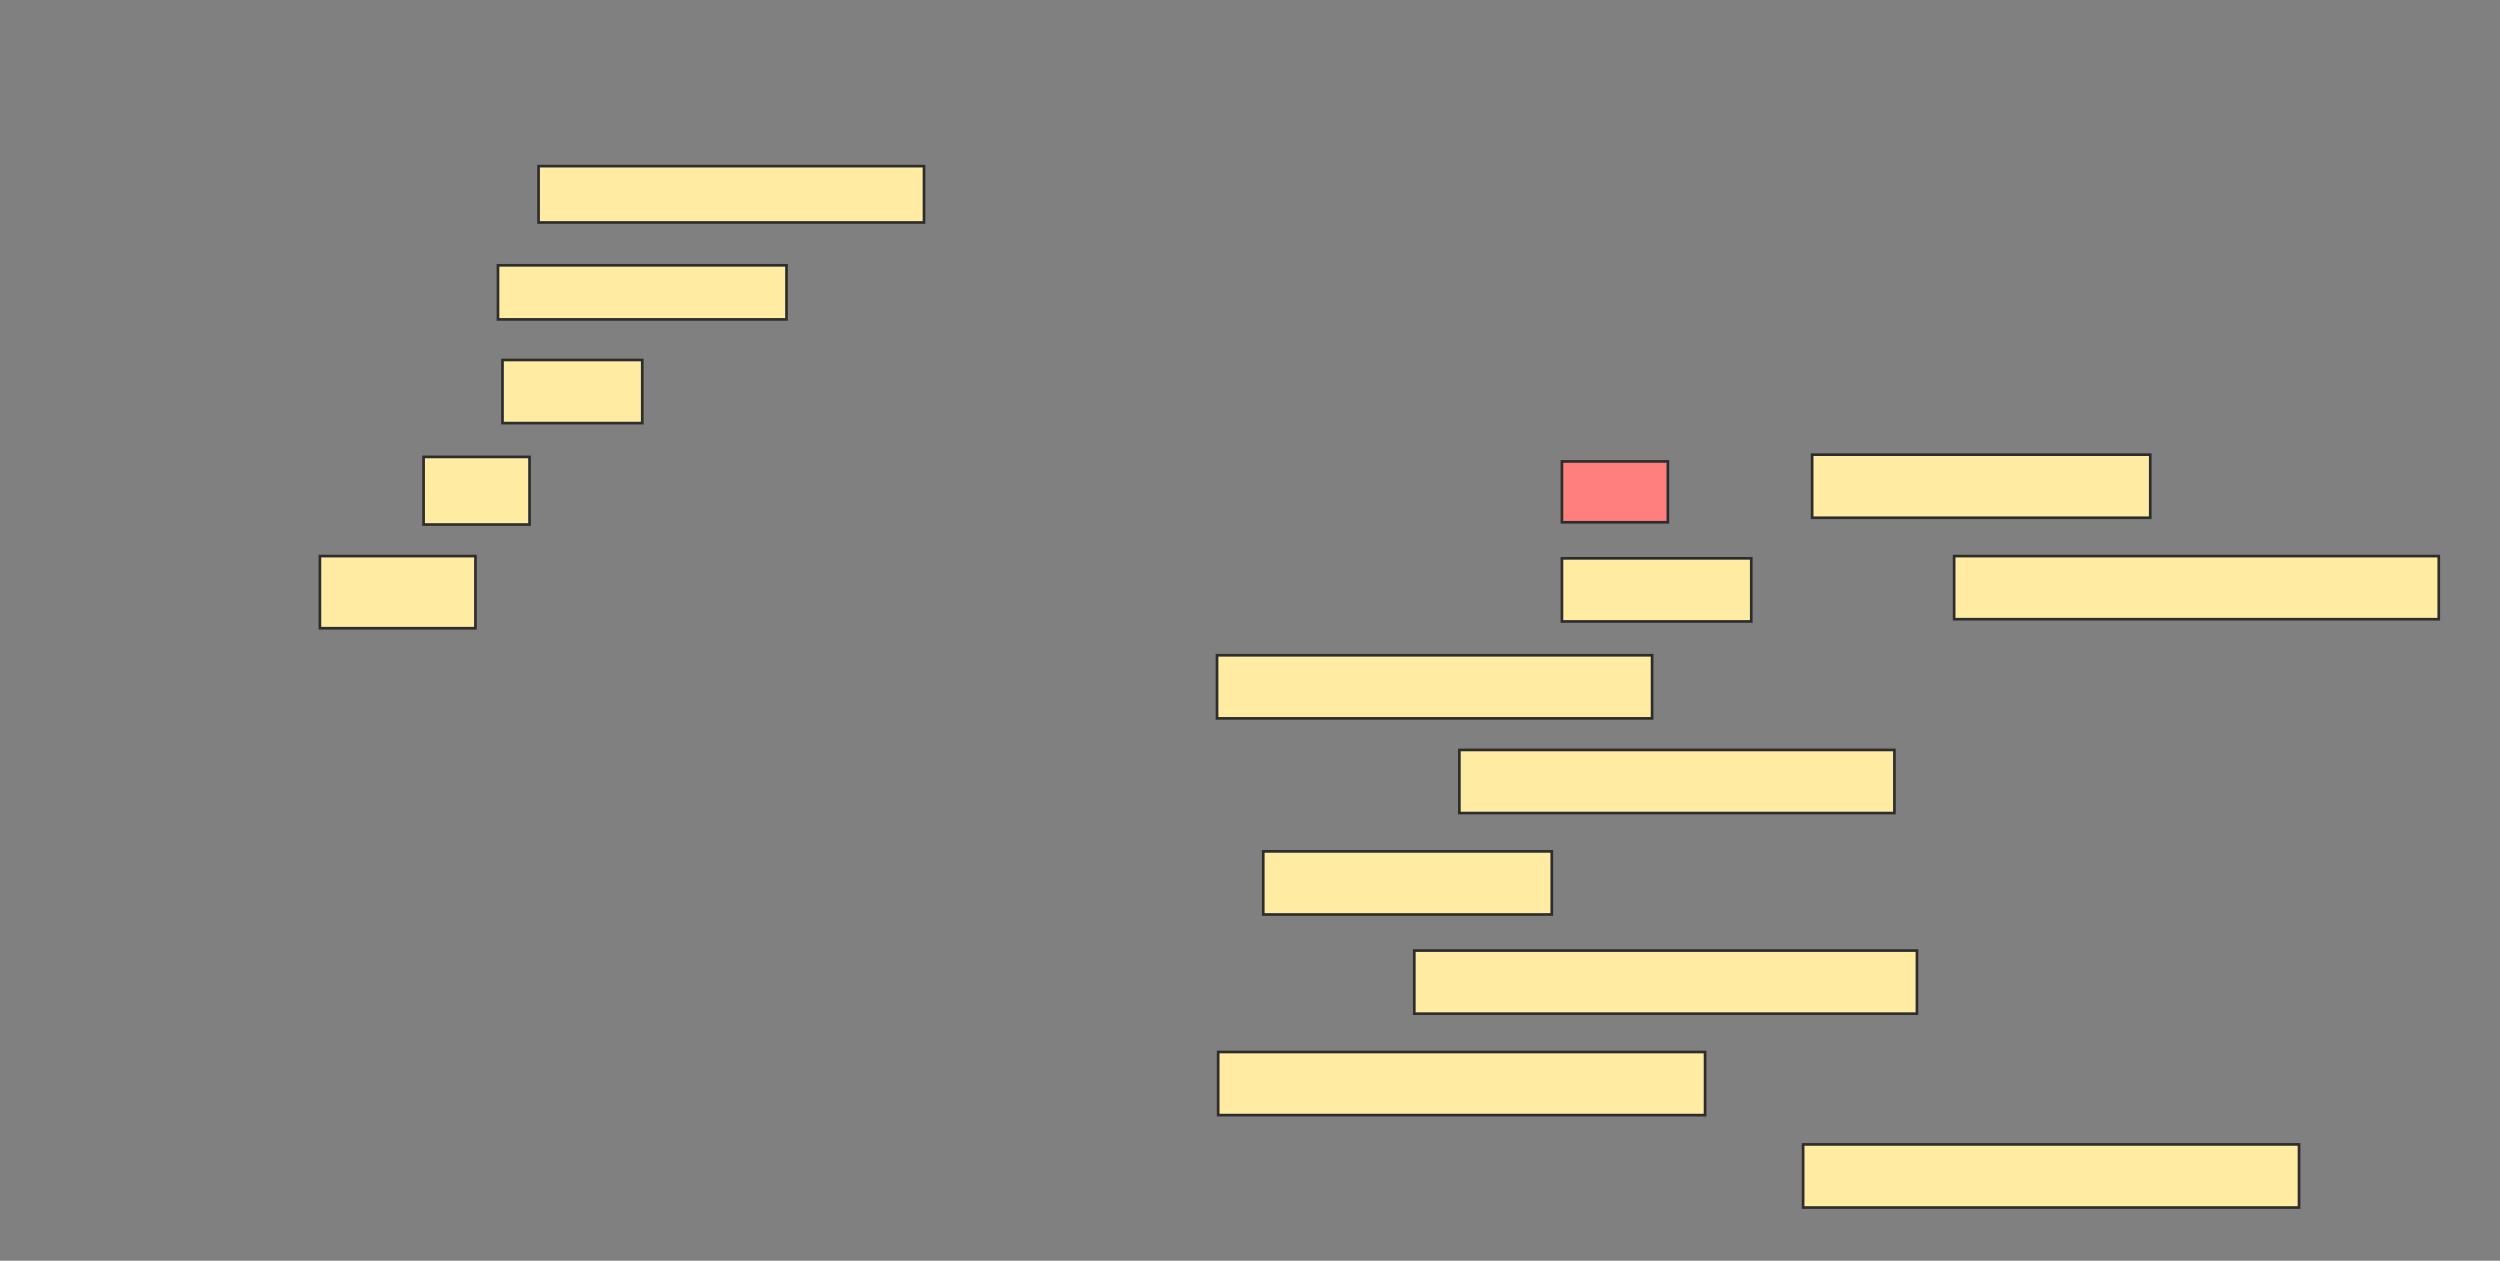 <svg height="470" width="932" xmlns="http://www.w3.org/2000/svg"><rect width="100%" height="100%" fill="#808080" stroke="none"/><g stroke="#2d2d2d"><path d="m200.773 61.933h143.697v21.008h-143.697z" fill="#ffeba2"/><path d="m185.647 98.908h107.563v20.168h-107.563z" fill="#ffeba2"/><path d="m187.328 134.202h52.101v23.529h-52.101z" fill="#ffeba2"/><path d="m157.916 170.336h39.496v25.21h-39.496z" fill="#ffeba2"/><path d="m119.261 207.311h57.983v26.891h-57.983z" fill="#ffeba2"/><path d="m582.286 172.017h39.496v22.689h-39.496z" fill="#ff7e7e"/><g fill="#ffeba2"><path d="m675.563 169.496h126.05v23.529h-126.05z"/><path d="m582.286 208.151h70.588v23.529h-70.588z"/><path d="m728.504 207.311h180.672v23.529h-180.672z"/><path d="m453.714 244.286h162.185v23.529h-162.185z"/><path d="m544.05 279.58h162.185v23.529h-162.185z"/><path d="m470.941 317.395h107.563v23.529h-107.563z"/><path d="m527.244 354.37h187.395v23.529h-187.395z"/><path d="m454.134 392.185h181.513v23.529h-181.513z"/><path d="m672.202 426.639h184.874v23.529h-184.874z"/></g></g></svg>
